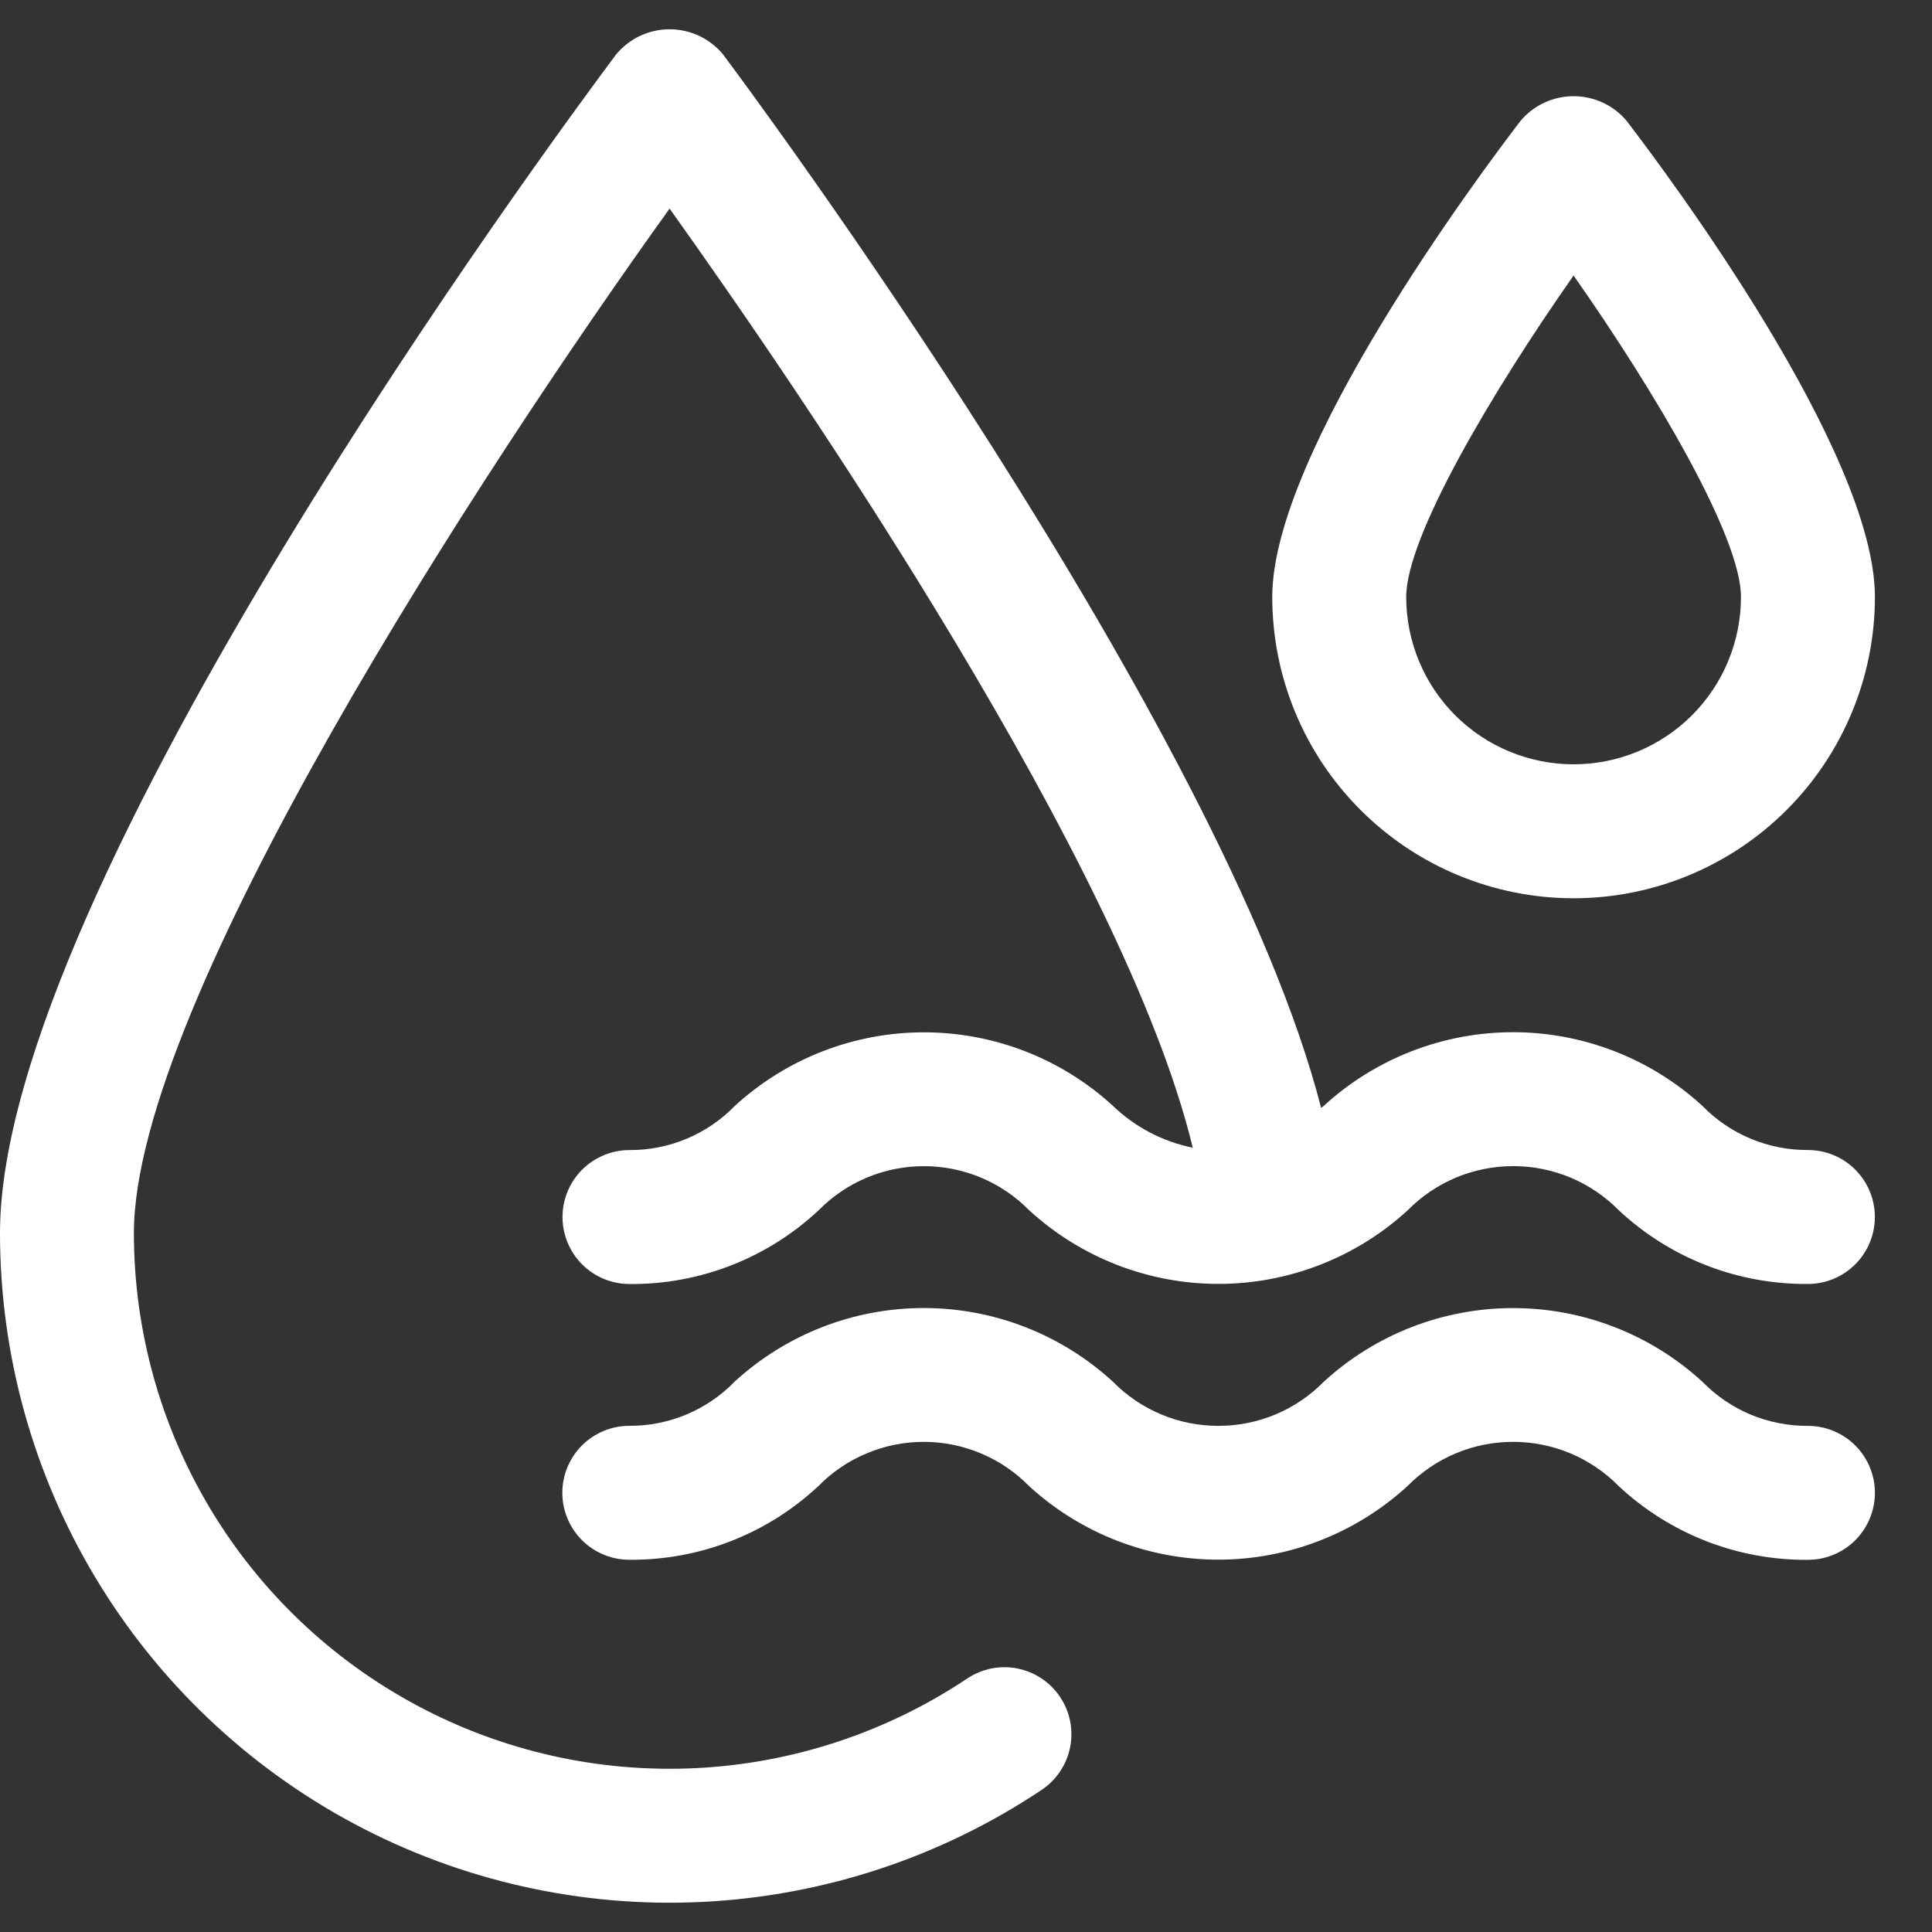 <svg width="33" height="33" viewBox="0 0 33 33" fill="none" xmlns="http://www.w3.org/2000/svg">
<rect x="0" y="0" width="33" height="33" fill="#333333" stroke="none"/>
<path d="M30.88 19.643C30.544 19.645 30.211 19.579 29.901 19.449C29.591 19.32 29.31 19.128 29.076 18.887C28.193 18.079 27.04 17.631 25.844 17.631C24.648 17.631 23.495 18.079 22.613 18.887L22.566 18.924C20.889 12.397 12.715 1.416 12.352 0.932C12.241 0.797 12.101 0.688 11.943 0.613C11.785 0.539 11.612 0.5 11.437 0.5C11.262 0.5 11.089 0.539 10.931 0.613C10.773 0.688 10.633 0.797 10.522 0.932C9.445 2.373 7.84607e-08 15.166 7.84607e-08 21.061C-0 23.133 0.562 25.166 1.627 26.942C2.692 28.719 4.219 30.173 6.046 31.15C7.873 32.126 9.93 32.588 11.999 32.486C14.068 32.384 16.071 31.723 17.793 30.572C18.045 30.403 18.22 30.141 18.279 29.843C18.337 29.546 18.276 29.237 18.107 28.985C17.938 28.733 17.676 28.558 17.378 28.499C17.081 28.44 16.772 28.502 16.52 28.671C15.142 29.591 13.54 30.12 11.885 30.201C10.23 30.282 8.584 29.913 7.123 29.131C5.662 28.35 4.44 27.187 3.589 25.766C2.737 24.344 2.287 22.718 2.287 21.061C2.287 17.131 8.226 8.035 11.437 3.563C13.655 6.669 19.215 14.792 20.373 19.603C19.86 19.5 19.388 19.252 19.011 18.89C18.13 18.081 16.977 17.633 15.781 17.633C14.585 17.633 13.433 18.081 12.551 18.89C12.318 19.13 12.038 19.321 11.729 19.45C11.419 19.58 11.087 19.646 10.752 19.644C10.449 19.644 10.158 19.765 9.943 19.979C9.729 20.194 9.608 20.485 9.608 20.788C9.608 21.091 9.729 21.382 9.943 21.597C10.158 21.811 10.449 21.932 10.752 21.932C11.95 21.943 13.106 21.492 13.981 20.674C14.216 20.435 14.496 20.245 14.805 20.115C15.114 19.985 15.446 19.919 15.781 19.919C16.116 19.919 16.448 19.985 16.757 20.115C17.066 20.245 17.346 20.435 17.581 20.674C18.463 21.482 19.616 21.93 20.812 21.93C22.008 21.93 23.161 21.482 24.043 20.674C24.279 20.434 24.56 20.244 24.869 20.114C25.179 19.985 25.512 19.918 25.848 19.918C26.183 19.918 26.516 19.985 26.826 20.114C27.135 20.244 27.416 20.434 27.652 20.674C28.527 21.491 29.683 21.941 30.88 21.931C31.184 21.931 31.475 21.81 31.689 21.596C31.904 21.381 32.024 21.09 32.024 20.787C32.024 20.484 31.904 20.193 31.689 19.978C31.475 19.764 31.184 19.643 30.88 19.643Z" fill="white"/>
<path d="M30.881 24.355C30.545 24.357 30.212 24.291 29.901 24.162C29.591 24.032 29.311 23.84 29.076 23.599C28.194 22.791 27.041 22.343 25.845 22.343C24.648 22.343 23.495 22.791 22.613 23.599C22.378 23.839 22.097 24.029 21.788 24.159C21.478 24.289 21.146 24.355 20.811 24.355C20.475 24.355 20.143 24.289 19.833 24.159C19.524 24.029 19.243 23.839 19.008 23.599C18.127 22.791 16.974 22.342 15.778 22.342C14.582 22.342 13.43 22.791 12.548 23.599C12.315 23.84 12.035 24.03 11.726 24.16C11.417 24.29 11.084 24.356 10.749 24.354C10.446 24.354 10.155 24.475 9.94 24.689C9.726 24.904 9.605 25.195 9.605 25.498C9.605 25.801 9.726 26.092 9.94 26.307C10.155 26.521 10.446 26.642 10.749 26.642C11.947 26.652 13.103 26.202 13.978 25.384C14.213 25.144 14.493 24.954 14.802 24.825C15.111 24.695 15.443 24.628 15.778 24.628C16.113 24.628 16.445 24.695 16.754 24.825C17.063 24.954 17.343 25.144 17.578 25.384C18.46 26.192 19.613 26.64 20.809 26.64C22.006 26.64 23.158 26.192 24.04 25.384C24.276 25.144 24.557 24.954 24.866 24.824C25.176 24.694 25.509 24.628 25.845 24.628C26.18 24.628 26.513 24.694 26.823 24.824C27.132 24.954 27.413 25.144 27.649 25.384C28.525 26.202 29.682 26.653 30.881 26.643C31.184 26.643 31.475 26.522 31.69 26.308C31.904 26.093 32.025 25.802 32.025 25.499C32.025 25.196 31.904 24.905 31.69 24.69C31.475 24.476 31.184 24.355 30.881 24.355ZM26.878 15.343C28.243 15.343 29.552 14.8 30.517 13.835C31.482 12.87 32.025 11.561 32.025 10.196C32.025 7.722 28.494 2.991 27.786 2.067C27.675 1.934 27.536 1.827 27.379 1.754C27.222 1.681 27.051 1.643 26.878 1.643C26.705 1.643 26.534 1.681 26.377 1.754C26.22 1.827 26.081 1.934 25.97 2.067C25.262 2.991 21.731 7.722 21.731 10.196C21.731 11.561 22.273 12.87 23.239 13.835C24.204 14.8 25.513 15.343 26.878 15.343ZM26.878 4.706C28.269 6.689 29.737 9.167 29.737 10.196C29.737 10.954 29.436 11.682 28.9 12.218C28.363 12.754 27.636 13.055 26.878 13.055C26.12 13.055 25.392 12.754 24.856 12.218C24.32 11.682 24.019 10.954 24.019 10.196C24.019 9.167 25.487 6.689 26.878 4.706Z" fill="white"/>
</svg>
